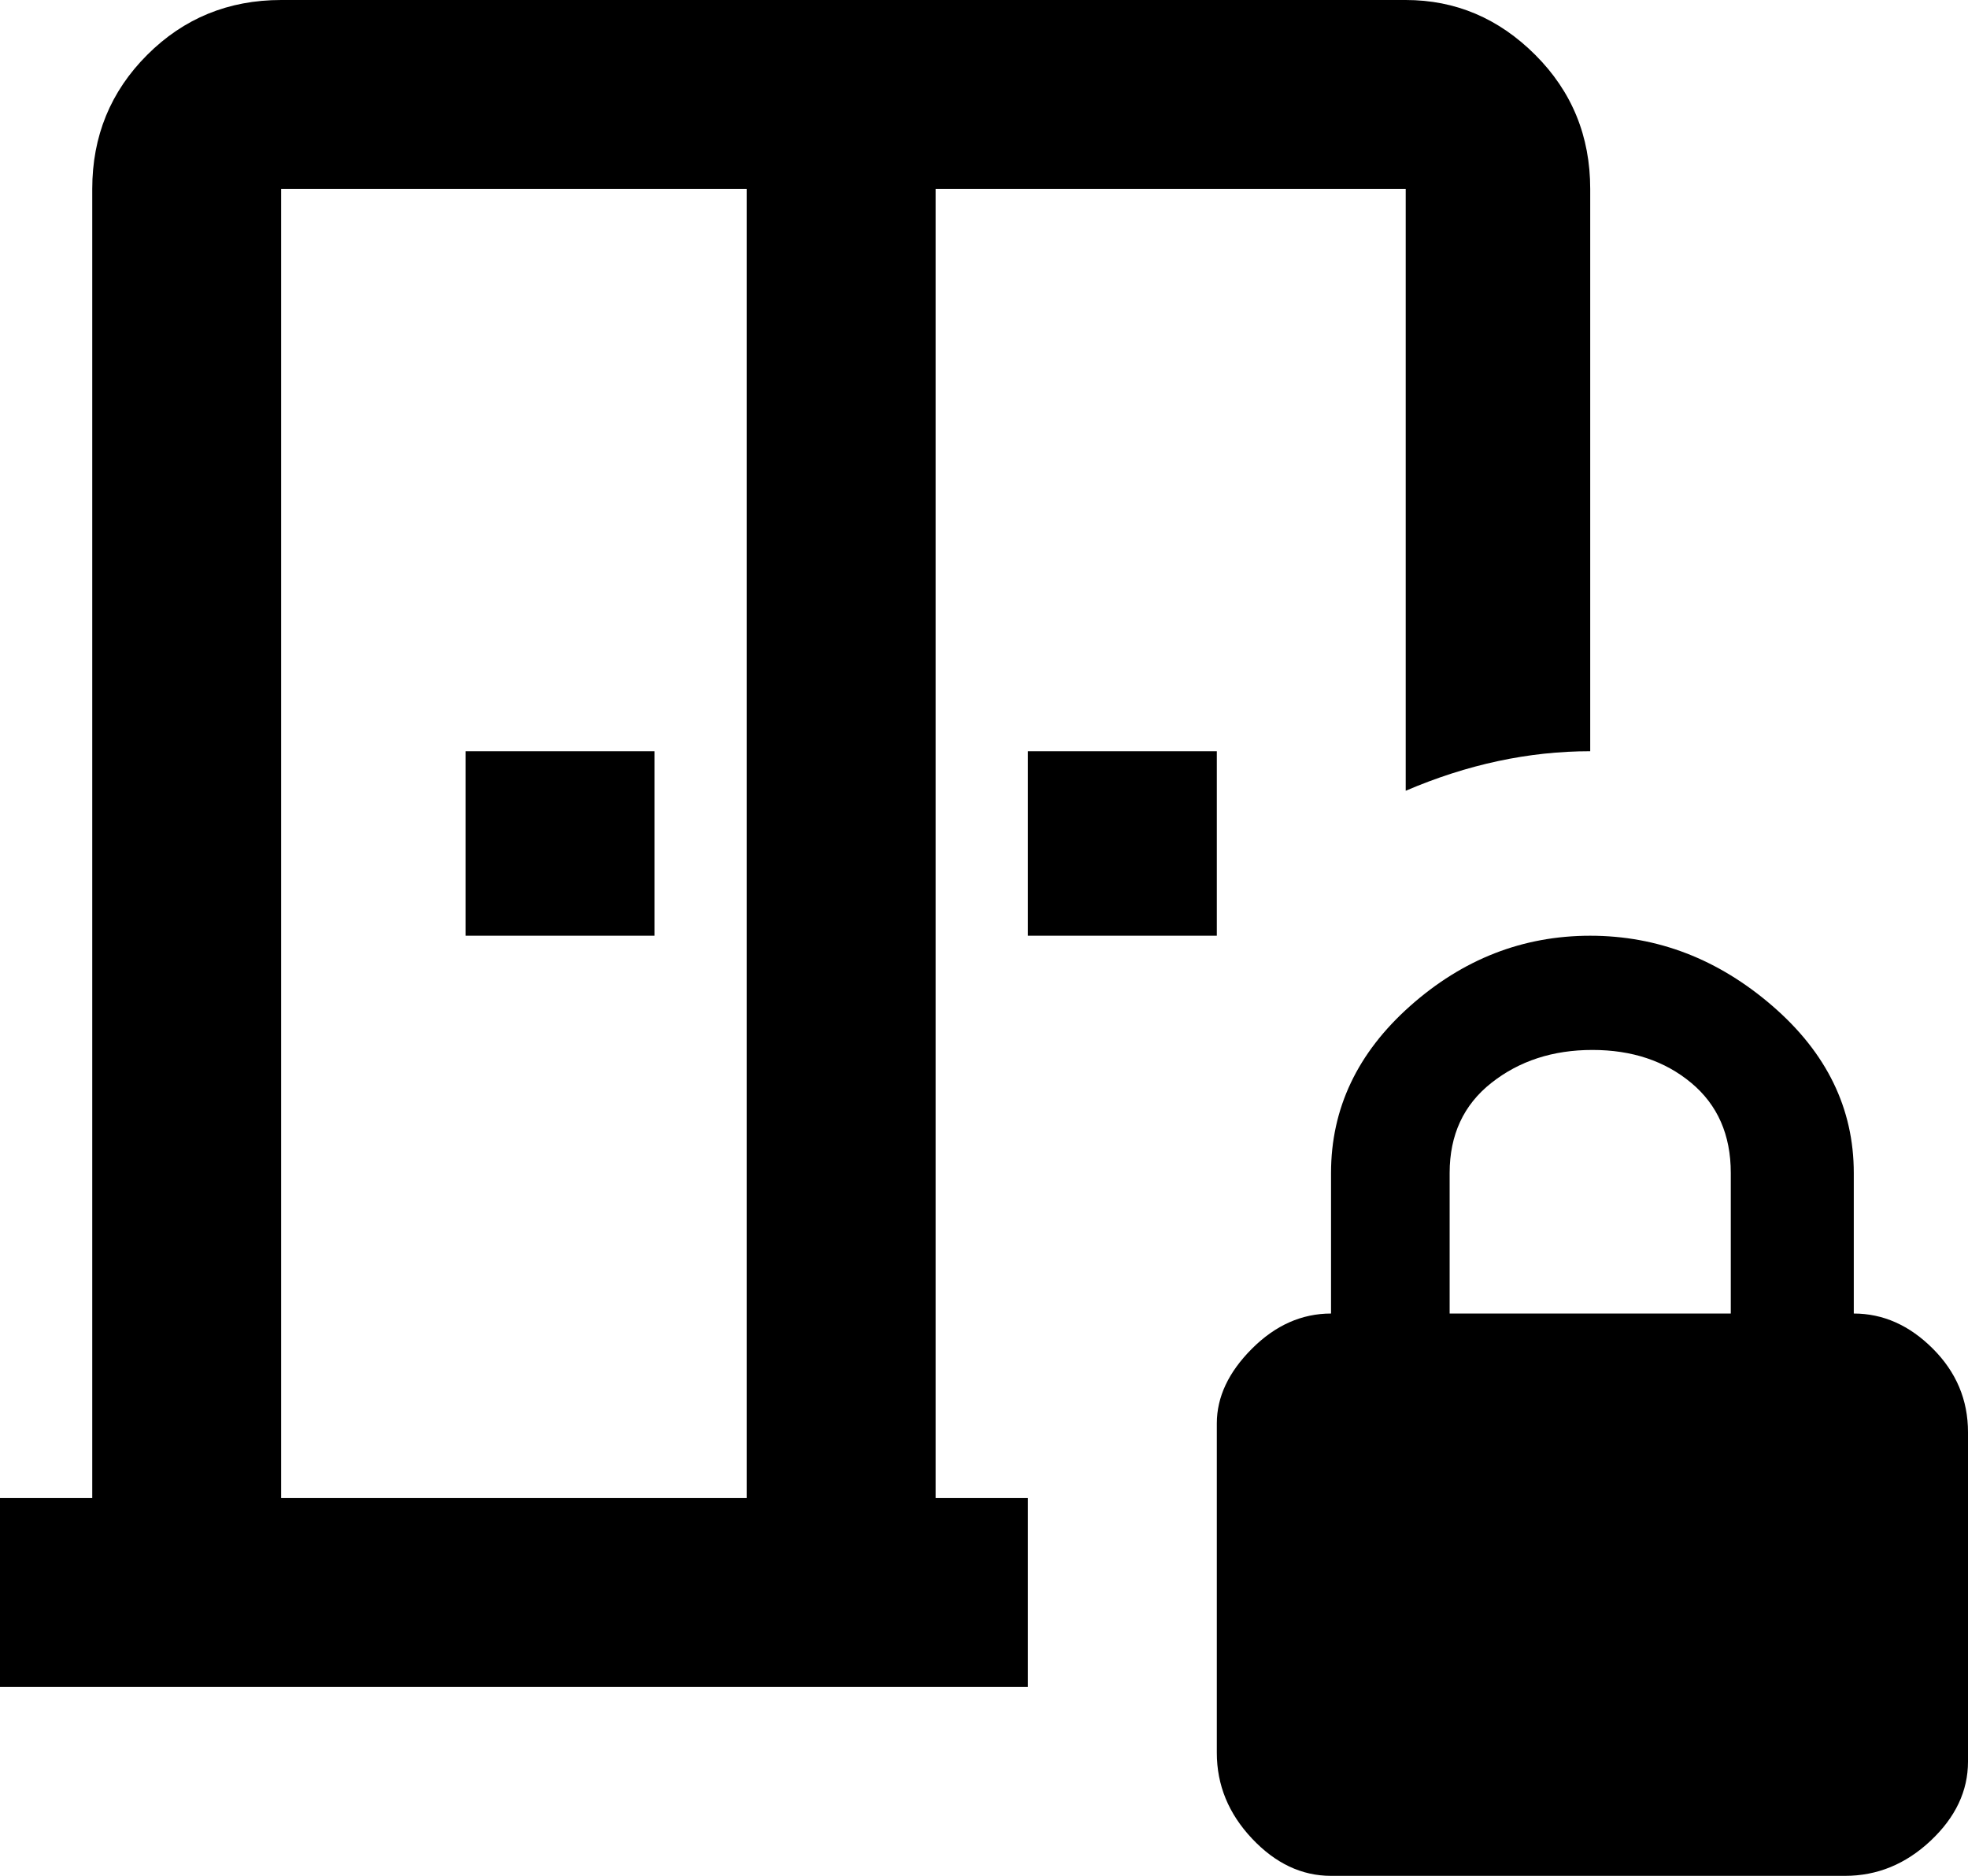 <svg xmlns="http://www.w3.org/2000/svg" viewBox="43 -43 448 427">
      <g transform="scale(1 -1) translate(0 -341)">
        <path d="M465 85V117Q465 139 446.5 155.0Q428 171 405.0 171.0Q382 171 364.0 155.0Q346 139 346 117V85Q336 85 328.0 77.0Q320 69 320 60V-15Q320 -26 328.0 -34.5Q336 -43 346 -43H463Q474 -43 482.5 -35.0Q491 -27 491 -17V58Q491 69 483.0 77.0Q475 85 465 85ZM437 85H373V117Q373 130 382.5 137.5Q392 145 405.5 145.0Q419 145 428.0 137.5Q437 130 437 117ZM277 213H320V171H277ZM192 171H149V213H192ZM277 43H256V341H363V204Q384 213 405 213V341Q405 359 392.5 371.5Q380 384 363 384H107Q89 384 76.5 371.5Q64 359 64 341V43H43V0H277ZM213 43H107V341H213Z" />
      </g>
    </svg>